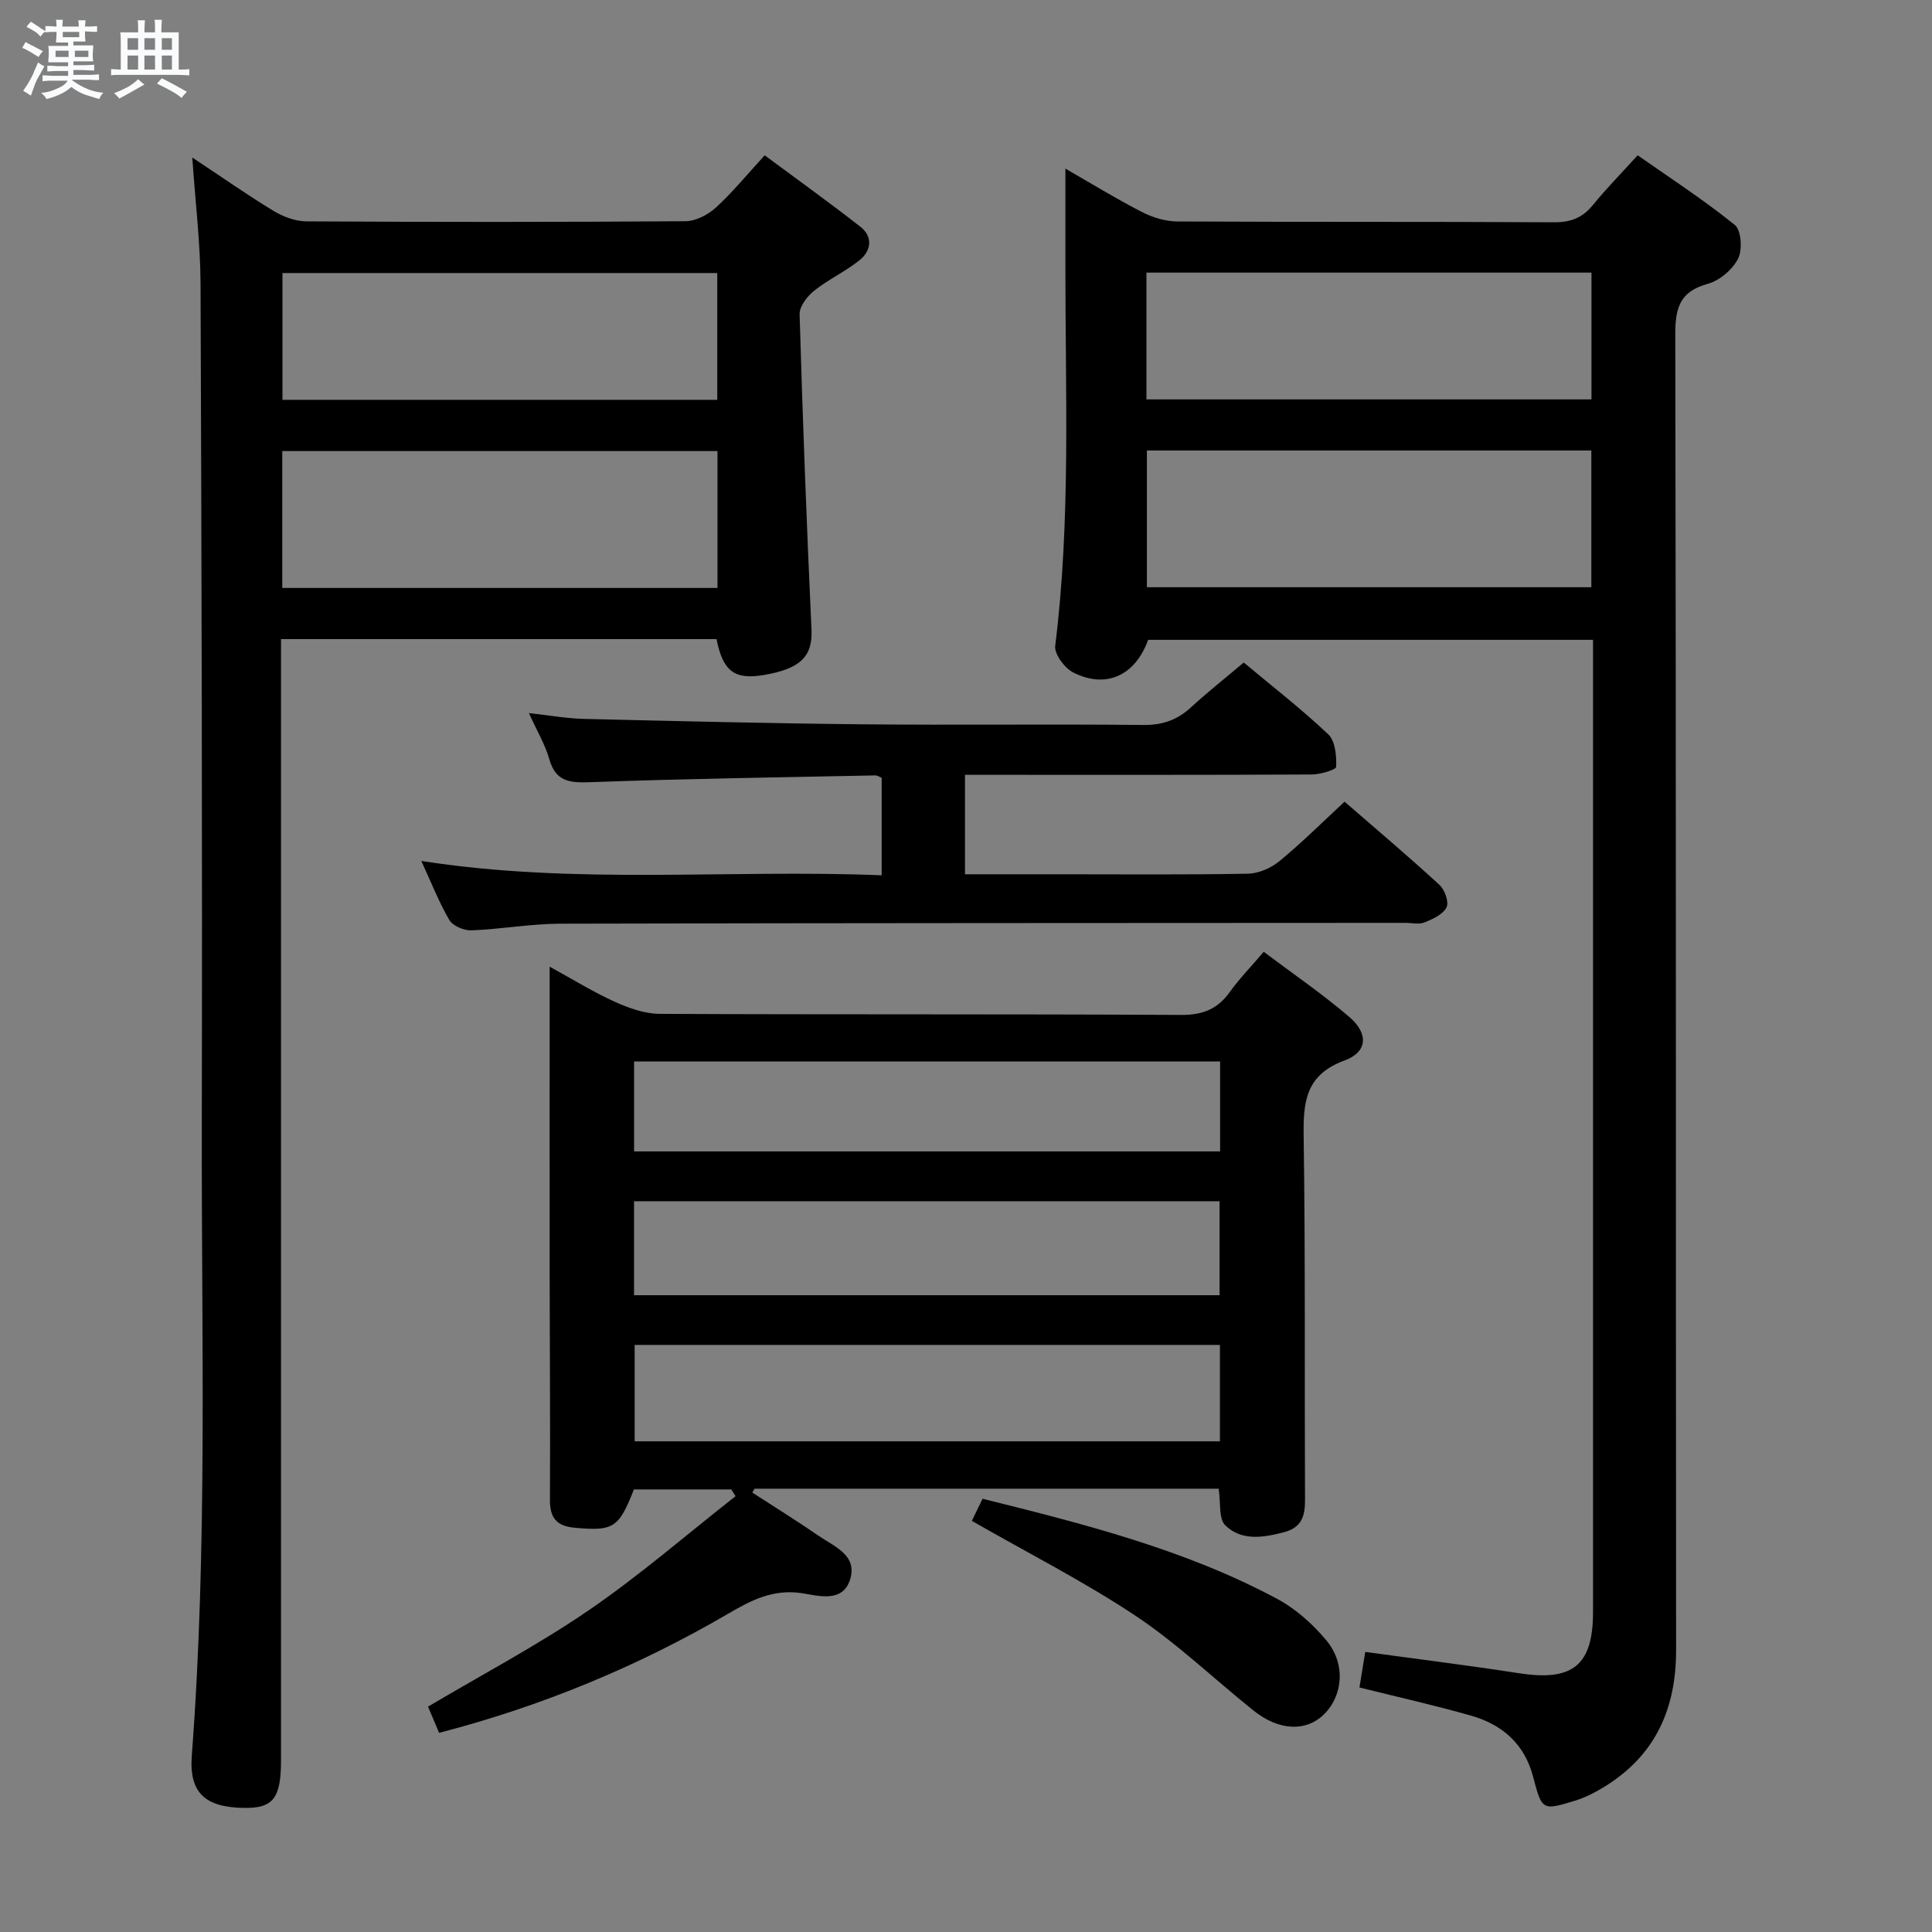 <svg enable-background="new 0 0 400 400" viewBox="0 0 400 400" xmlns="http://www.w3.org/2000/svg"><rect x="0" y="0" width="400" height="400" fill="#808080" stroke="none"/><path d="m6.8 9.5c.6.3 1.3.7 2.1 1.1-.4.4-.7.8-.9 1.2-.7-.4-1.3-.8-1.8-1.1s-1.1-.6-1.6-.8c.2-.4.5-.8.7-1.2.4.2.8.5 1.5.8zm.9 6.9c-.3.6-.5 1.1-.7 1.7s-.4 1.1-.6 1.7c-.6-.4-1.1-.7-1.6-1 .7-1 1.2-1.8 1.5-2.4.3-.5.6-1.1.8-1.7.3-.6.5-1.2.8-1.8.3.3.8.6 1.3.8-.7 1.3-1.2 2.2-1.5 2.7zm.1-11c.4.3 1 .7 1.7 1.1-.5.2-.8.6-1.1 1.1-.5-.6-1-1-1.4-1.2s-.9-.6-1.5-.8c.2-.4.5-.7.9-1.1.5.3.9.6 1.4.9zm10.5 13.1c1 .4 2 .6 3.1.7-.4.4-.7.8-.8 1.3-.9-.2-1.9-.6-3-.9-1-.4-2-.9-2.8-1.6-.5.4-1.1.9-1.9 1.3s-1.9.9-3.3 1.2c-.1-.3-.5-.8-1.1-1.3 1 0 2.1-.3 3.2-.8 1.2-.5 1.9-1 2.3-1.7h-3.2c-.4 0-1 0-2 .1v-1.2c1 0 1.7.1 2 .1h3.3v-1h-2.3c-.2 0-.9 0-2 .1v-1.2c1.2 0 1.9.1 2 .1h2.3v-.8h-4.1c0-.7.1-1.2.1-1.6 0-.5 0-1.1-.1-1.8h4.1v-.7h-2.5c0-.6.1-1.1.1-1.6v-.6h-.5c-.4 0-1 0-1.8.1v-1.3c1.2 0 1.9.1 2.1.1h.2c0-.3 0-.8-.1-1.4h1.4c0 .6-.1 1-.1 1.4h3.4c0-.4 0-.8-.1-1.3h1.5c0 .4-.1.9-.1 1.3.7 0 1.5 0 2.5-.1v1.2c-1 0-1.8-.1-2.5-.1v.6c0 .3 0 .8.1 1.5h-2.5v.8h4.1c0 .7-.1 1.3-.1 1.8s0 1 .1 1.5h-4.1v.8h1.4c.8 0 1.8 0 2.9-.1v1.2c-1 0-1.9-.1-2.8-.1h-1.5v1h3.2c.3 0 1 0 2.1-.1v1.2c-1.1 0-1.8-.1-2.1-.1h-3.4l-.1.1c1.4 1 2.4 1.5 3.4 1.9zm-4.1-6.7v-1.3h-2.7v1.3zm2.2-4.1v-1.1h-3.4v1.1zm1.9 4.1v-1.3h-2.8v1.3z" fill="#fafbfc"/><path d="m37 6.7v2.3 5.4c1 0 1.8 0 2.2-.1v1.3c-.6 0-1.5-.1-2.5-.1h-11.9c-.7 0-1.3 0-1.8.1v-1.3c.5 0 1.1.1 2 .1v-5.2c0-1 0-1.8-.1-2.5h3.7c0-1.3 0-2.1-.1-2.5h1.5c0 .4-.1 1.3-.1 2.5h2.2c0-1.2 0-2.1-.1-2.6h1.5c0 .4-.1 1.3-.1 2.6zm-12.3 13.7c-.3-.4-.7-.8-1.1-1.1 1.1-.4 2.1-.9 2.9-1.3.8-.5 1.5-1 2.1-1.6.4.4.9.8 1.3 1.1-2.5 1.4-4.2 2.4-5.2 2.9zm3.9-10.1v-2.4h-2.2v2.4zm0 4.1v-2.9h-2.2v2.9zm3.5-4.1v-2.4h-2.2v2.4zm0 4.1v-2.9h-2.2v2.9zm.4 2.9 1-1.1c.6.3 1.4.7 2.5 1.3s2 1.1 2.7 1.5c-.4.4-.8.8-1.1 1.3-.8-.8-2.5-1.7-5.1-3zm3.1-7v-2.4h-2.1v2.4zm0 4.1v-2.9h-2.1v2.9z" fill="#fafbfc"/><g fill="#000001"><path d="m281.46 349.38c.42-2.57.79-4.83 1.2-7.37 10.85 1.49 21.35 2.79 31.81 4.41 11.14 1.73 15.35-1.6 15.35-12.7.01-65.31 0-130.62 0-195.93 0-1.64 0-3.29 0-5.32-30.91 0-61.48 0-92.11 0-2.65 7.34-8.64 10.23-15.51 6.76-1.78-.9-3.94-3.8-3.73-5.51 3.24-26.04 2.09-52.18 2.11-78.29 0-6.64 0-13.28 0-20.52 5.18 2.98 10.35 6.15 15.72 8.92 2.24 1.16 4.94 2.01 7.43 2.02 25.99.14 51.98.02 77.97.17 3.5.02 5.95-.92 8.12-3.6 2.72-3.35 5.76-6.43 9.24-10.27 6.79 4.76 13.73 9.26 20.12 14.43 1.34 1.08 1.6 5.14.67 6.97-1.15 2.27-3.82 4.54-6.27 5.21-5.77 1.59-6.74 4.95-6.73 10.45.18 90.8.09 181.61.17 272.41.01 12.1-4.24 21.7-14.65 28.19-1.96 1.22-4.07 2.32-6.27 3-6.8 2.09-6.86 2.01-8.69-4.97-1.78-6.79-6.4-10.81-12.87-12.64-7.44-2.12-15.03-3.82-23.08-5.82zm-44.01-256.11v28.31h92.02c0-9.66 0-18.89 0-28.31-30.76 0-61.17 0-92.02 0zm-.09-36.83v26.25h92.14c0-8.87 0-17.43 0-26.25-30.86 0-61.4 0-92.14 0z"/><path d="m39.81 32.61c6.05 4.01 11.31 7.71 16.8 11.04 2 1.22 4.54 2.17 6.85 2.18 26.16.15 52.32.16 78.48-.03 2.12-.02 4.64-1.33 6.27-2.82 3.42-3.12 6.37-6.75 10.11-10.82 6.63 4.92 13.33 9.71 19.82 14.79 2.61 2.04 2.26 4.94-.13 6.88-2.94 2.38-6.49 4-9.45 6.36-1.44 1.15-3.06 3.26-3.01 4.89.63 21.77 1.46 43.53 2.46 65.28.25 5.43-2.15 8.07-9.78 9.38-6.13 1.05-8.55-.71-9.88-7.42-29.84 0-59.73 0-90.17 0v6.65 225.46c0 7.89-1.62 9.97-7.68 9.88-8.06-.12-11.37-3.15-10.79-10.83 3.29-43.4 1.98-86.88 2.07-130.33.12-58.15-.04-116.31-.26-174.46-.04-8.37-1.07-16.77-1.71-26.08zm108.74 89.12c0-9.6 0-18.84 0-28.34-30.15 0-60.03 0-90.11 0v28.34zm-.05-38.95c0-8.96 0-17.51 0-26.25-30.17 0-60.01 0-90.02 0v26.25z"/><path d="m252.31 308.22c-32.22 0-64.15 0-96.09 0-.15.27-.3.53-.46.8 4.61 2.99 9.29 5.89 13.82 9.01 3.18 2.19 7.94 3.96 6.45 8.9-1.51 5.01-6.58 3.45-9.95 2.93-5.98-.93-10.55 1.45-15.32 4.24-18.73 10.93-38.59 19.15-59.85 24.67-.7-1.67-1.4-3.31-2.29-5.43 11.17-6.63 22.63-12.67 33.24-19.93 10.58-7.24 20.32-15.71 30.43-23.64-.3-.47-.59-.94-.89-1.4-6.72 0-13.45 0-20.16 0-3.13 8.02-4.26 8.64-12.2 7.94-3.72-.33-5.2-1.98-5.18-5.73.08-15.49-.04-30.98-.06-46.47-.02-20.97 0-41.95 0-63.97 4.92 2.69 9.07 5.28 13.49 7.27 2.91 1.31 6.2 2.49 9.33 2.5 35.98.17 71.96.02 107.94.22 4.46.02 7.52-1.2 10.06-4.75 1.92-2.69 4.26-5.08 7.02-8.32 6.02 4.53 12.14 8.71 17.73 13.5 4.01 3.44 3.78 7.25-1 9-8.18 3.01-8.57 8.72-8.46 15.98.37 24.97.16 49.96.28 74.94.02 3.39-.68 5.78-4.33 6.74-4.34 1.14-8.85 1.88-12.22-1.46-1.35-1.38-.88-4.64-1.33-7.54zm.26-29.77c-40.84 0-81.08 0-121.17 0v19.96h121.17c0-6.85 0-13.29 0-19.96zm-121.3-29.75v19.46h121.23c0-6.69 0-12.93 0-19.46-40.53 0-80.73 0-121.23 0zm.01-28.93v18.62h121.33c0-6.37 0-12.32 0-18.62-40.56 0-80.9 0-121.33 0z"/><path d="m87.23 178.25c32.05 5.01 63.54 1.68 95.31 2.97 0-6.99 0-13.55 0-20.19-.42-.16-.88-.5-1.34-.49-19.63.4-39.26.68-58.87 1.4-4.31.16-7.28-.03-8.62-4.81-.84-2.98-2.5-5.72-4.2-9.49 4.32.47 7.84 1.12 11.37 1.2 19.27.46 38.53.93 57.8 1.12 19.33.19 38.67-.07 58 .14 3.96.04 7-1 9.85-3.61 3.42-3.14 7.07-6.03 10.97-9.32 5.96 4.97 11.99 9.65 17.51 14.87 1.45 1.38 1.71 4.46 1.63 6.72-.02.61-3.28 1.58-5.06 1.59-22 .11-44 .07-66 .07-1.8 0-3.6 0-5.79 0v20.59h20.06c12.83 0 25.67.12 38.5-.12 2.21-.04 4.78-1.15 6.52-2.58 4.61-3.79 8.85-8.02 13.51-12.33 6.71 5.83 13.31 11.4 19.65 17.23 1.09 1 2 3.56 1.46 4.64-.72 1.46-2.83 2.43-4.54 3.12-1.14.47-2.63.1-3.96.1-58.33.04-116.66.02-174.99.17-6.13.02-12.25 1.14-18.39 1.38-1.54.06-3.85-.91-4.57-2.13-2.17-3.69-3.73-7.74-5.81-12.24z"/><path d="m201.21 314.88c.61-1.25 1.33-2.73 2.22-4.58 20.98 5.23 41.87 10.48 61.01 20.74 3.85 2.06 7.38 5.23 10.19 8.61 4.06 4.88 3.42 11.5-.61 15.38-3.68 3.54-9.26 3.31-14.47-.86-8.17-6.54-15.79-13.88-24.46-19.65-10.74-7.13-22.32-13.01-33.88-19.64z"/></g></svg>